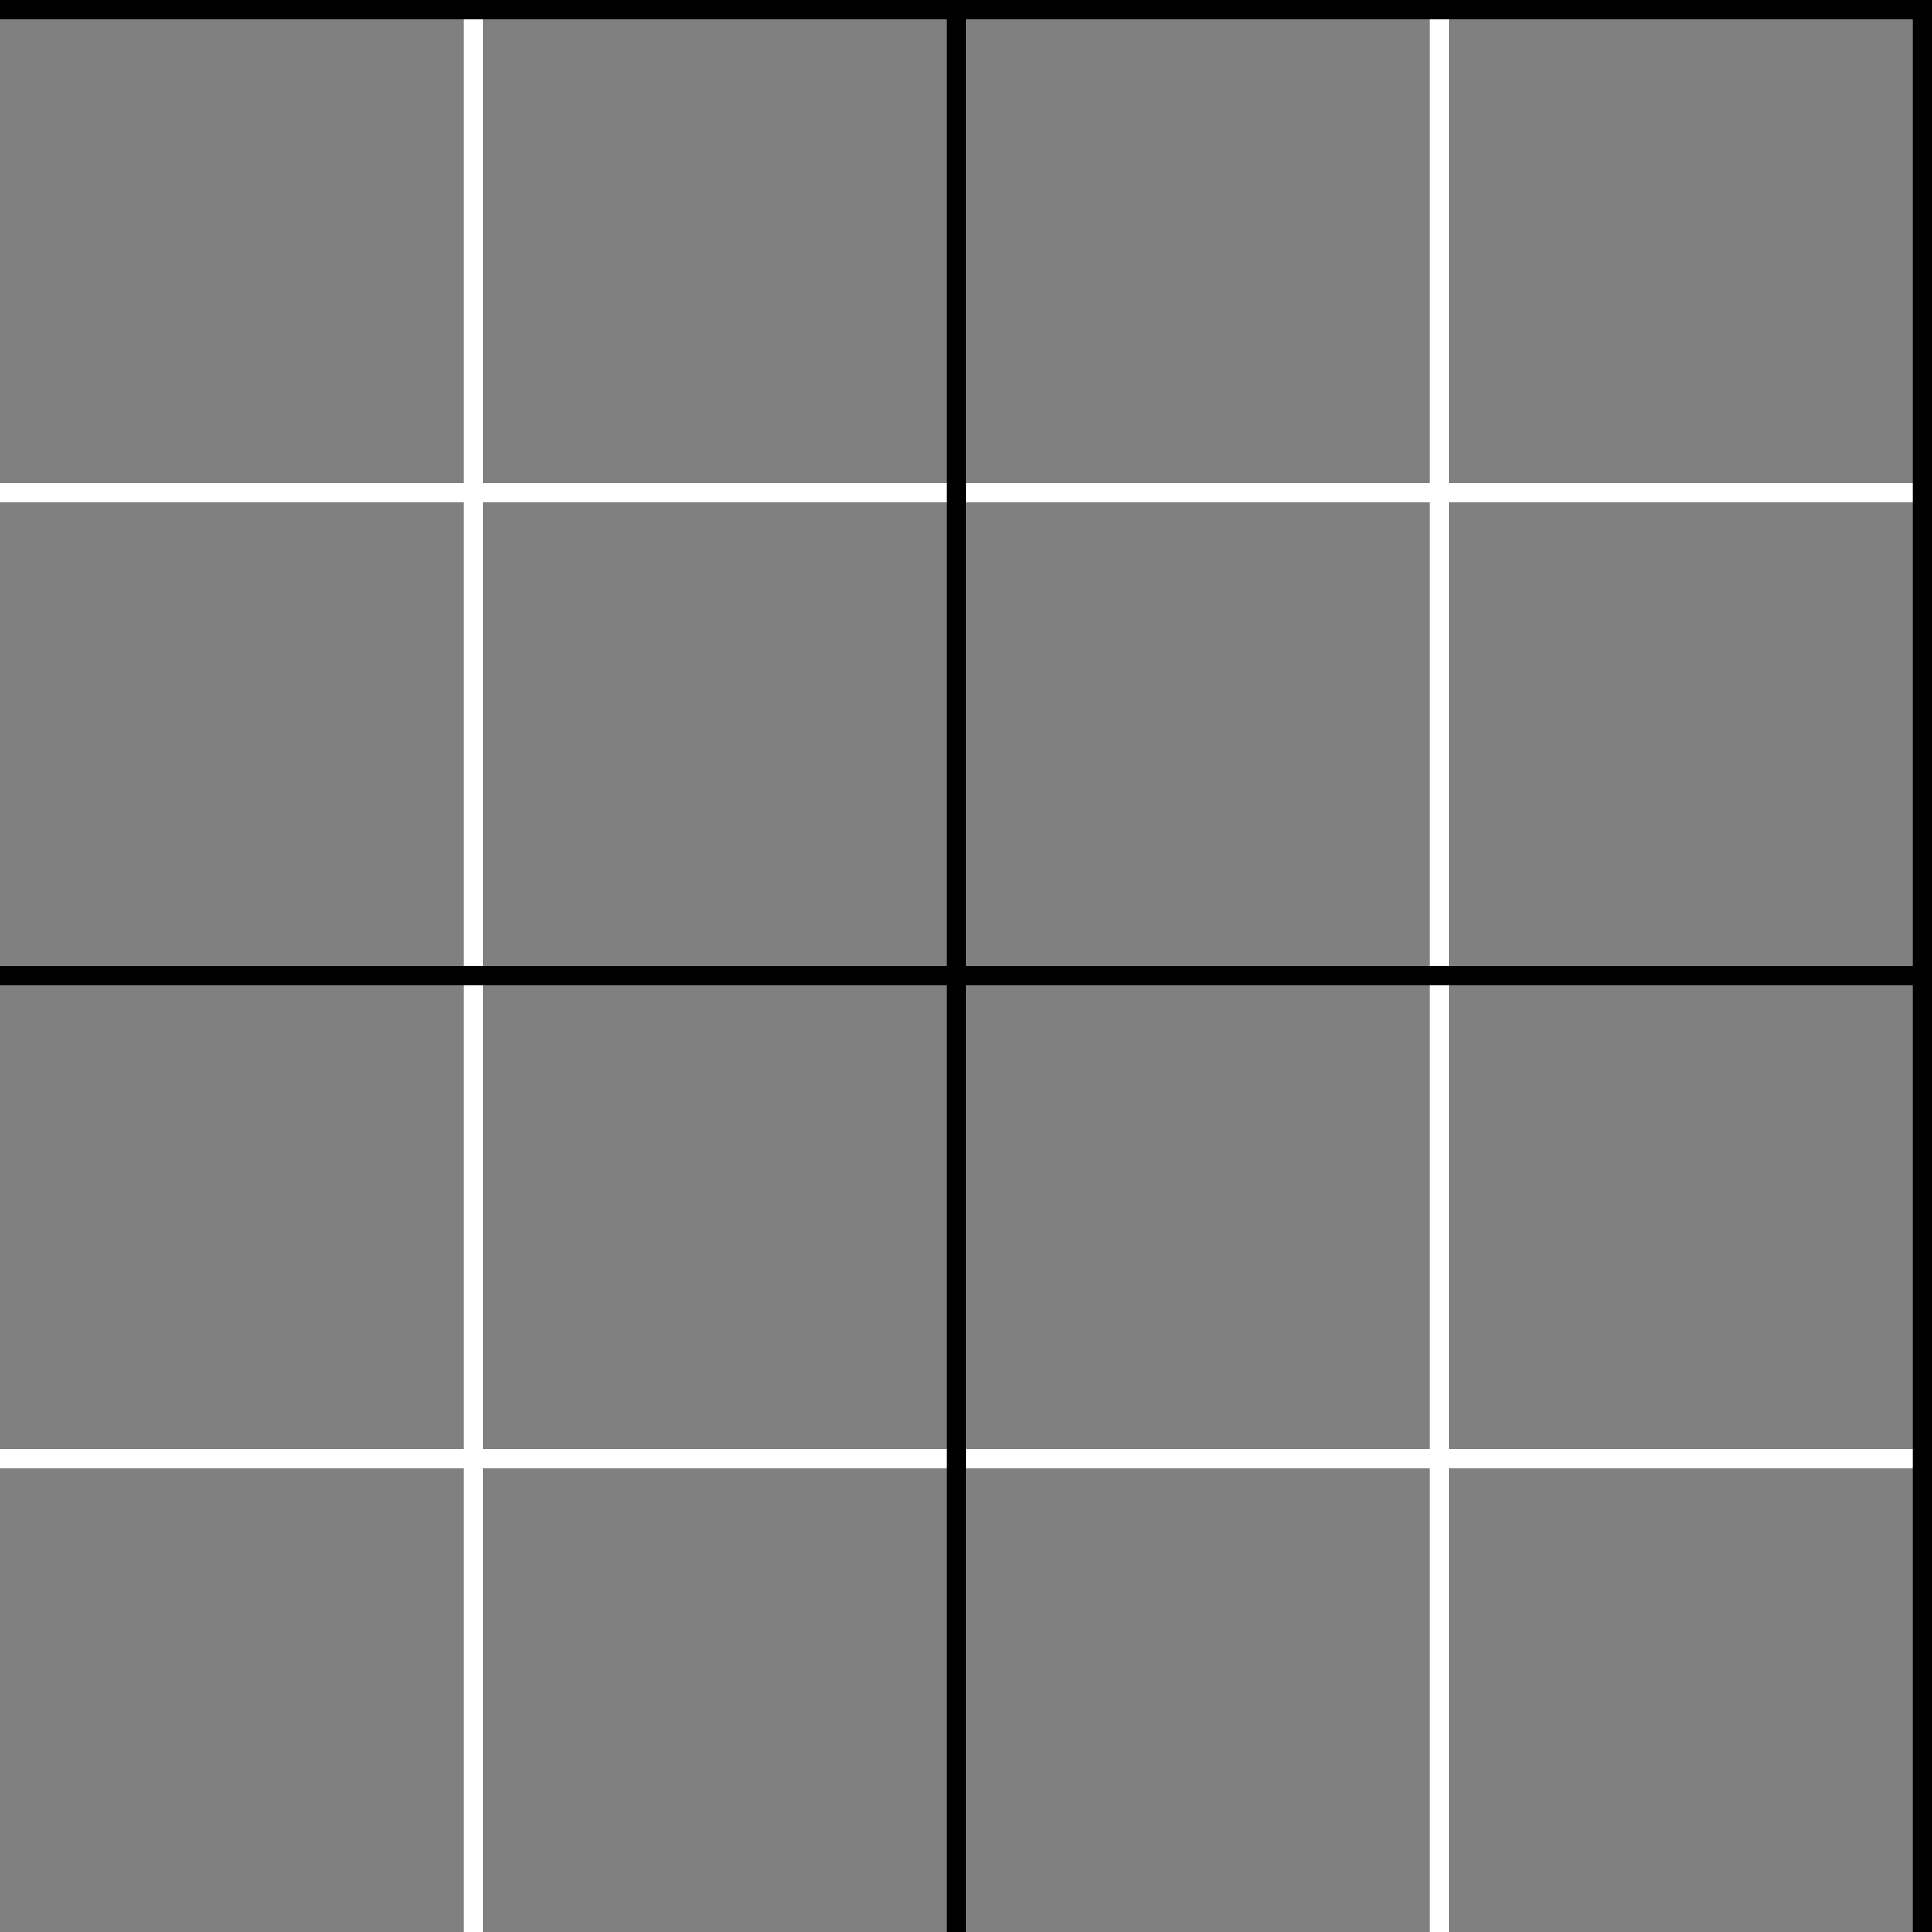 <?xml version="1.0" encoding="UTF-8" standalone="no"?>
<svg width="100px" height="100px" viewBox="0 0 100 100" version="1.1" xmlns="http://www.w3.org/2000/svg" xmlns:xlink="http://www.w3.org/1999/xlink">
    <rect x="0" y="0" width="100" height="100" fill="#808080" stroke="none"/>
    <!-- Generator: Sketch 3.8.2 (29753) - http://www.bohemiancoding.com/sketch -->
    <title>matte-grid</title>
    <desc>Created with Sketch.</desc>
    <defs></defs>
    <g id="Page-1" stroke="none" stroke-width="1" fill="none" fill-rule="evenodd" stroke-linecap="square">
        <g id="matte-grid">
            <g id="Inner" stroke="#FFFFFF">
                <path d="M24.5,0 L24.5,100" id="Line"></path>
                <path d="M74.5,0 L74.5,100" id="Line-Copy"></path>
                <path d="M0,25.5 L100,25.5" id="Line"></path>
                <path d="M0,75.5 L100,75.5" id="Line-Copy-2"></path>
            </g>
            <g id="Outer" transform="translate(0, -1)" stroke="#000000">
                <path d="M0,1.5 L100,1.5" id="Line"></path>
                <path d="M0,51.5 L100,51.5" id="Line-Copy-3"></path>
                <path d="M49.5,1 L49.5,101" id="Line-Copy-4"></path>
                <path d="M99.5,1 L99.5,101" id="Line-Copy-5"></path>
            </g>
        </g>
    </g>
</svg>